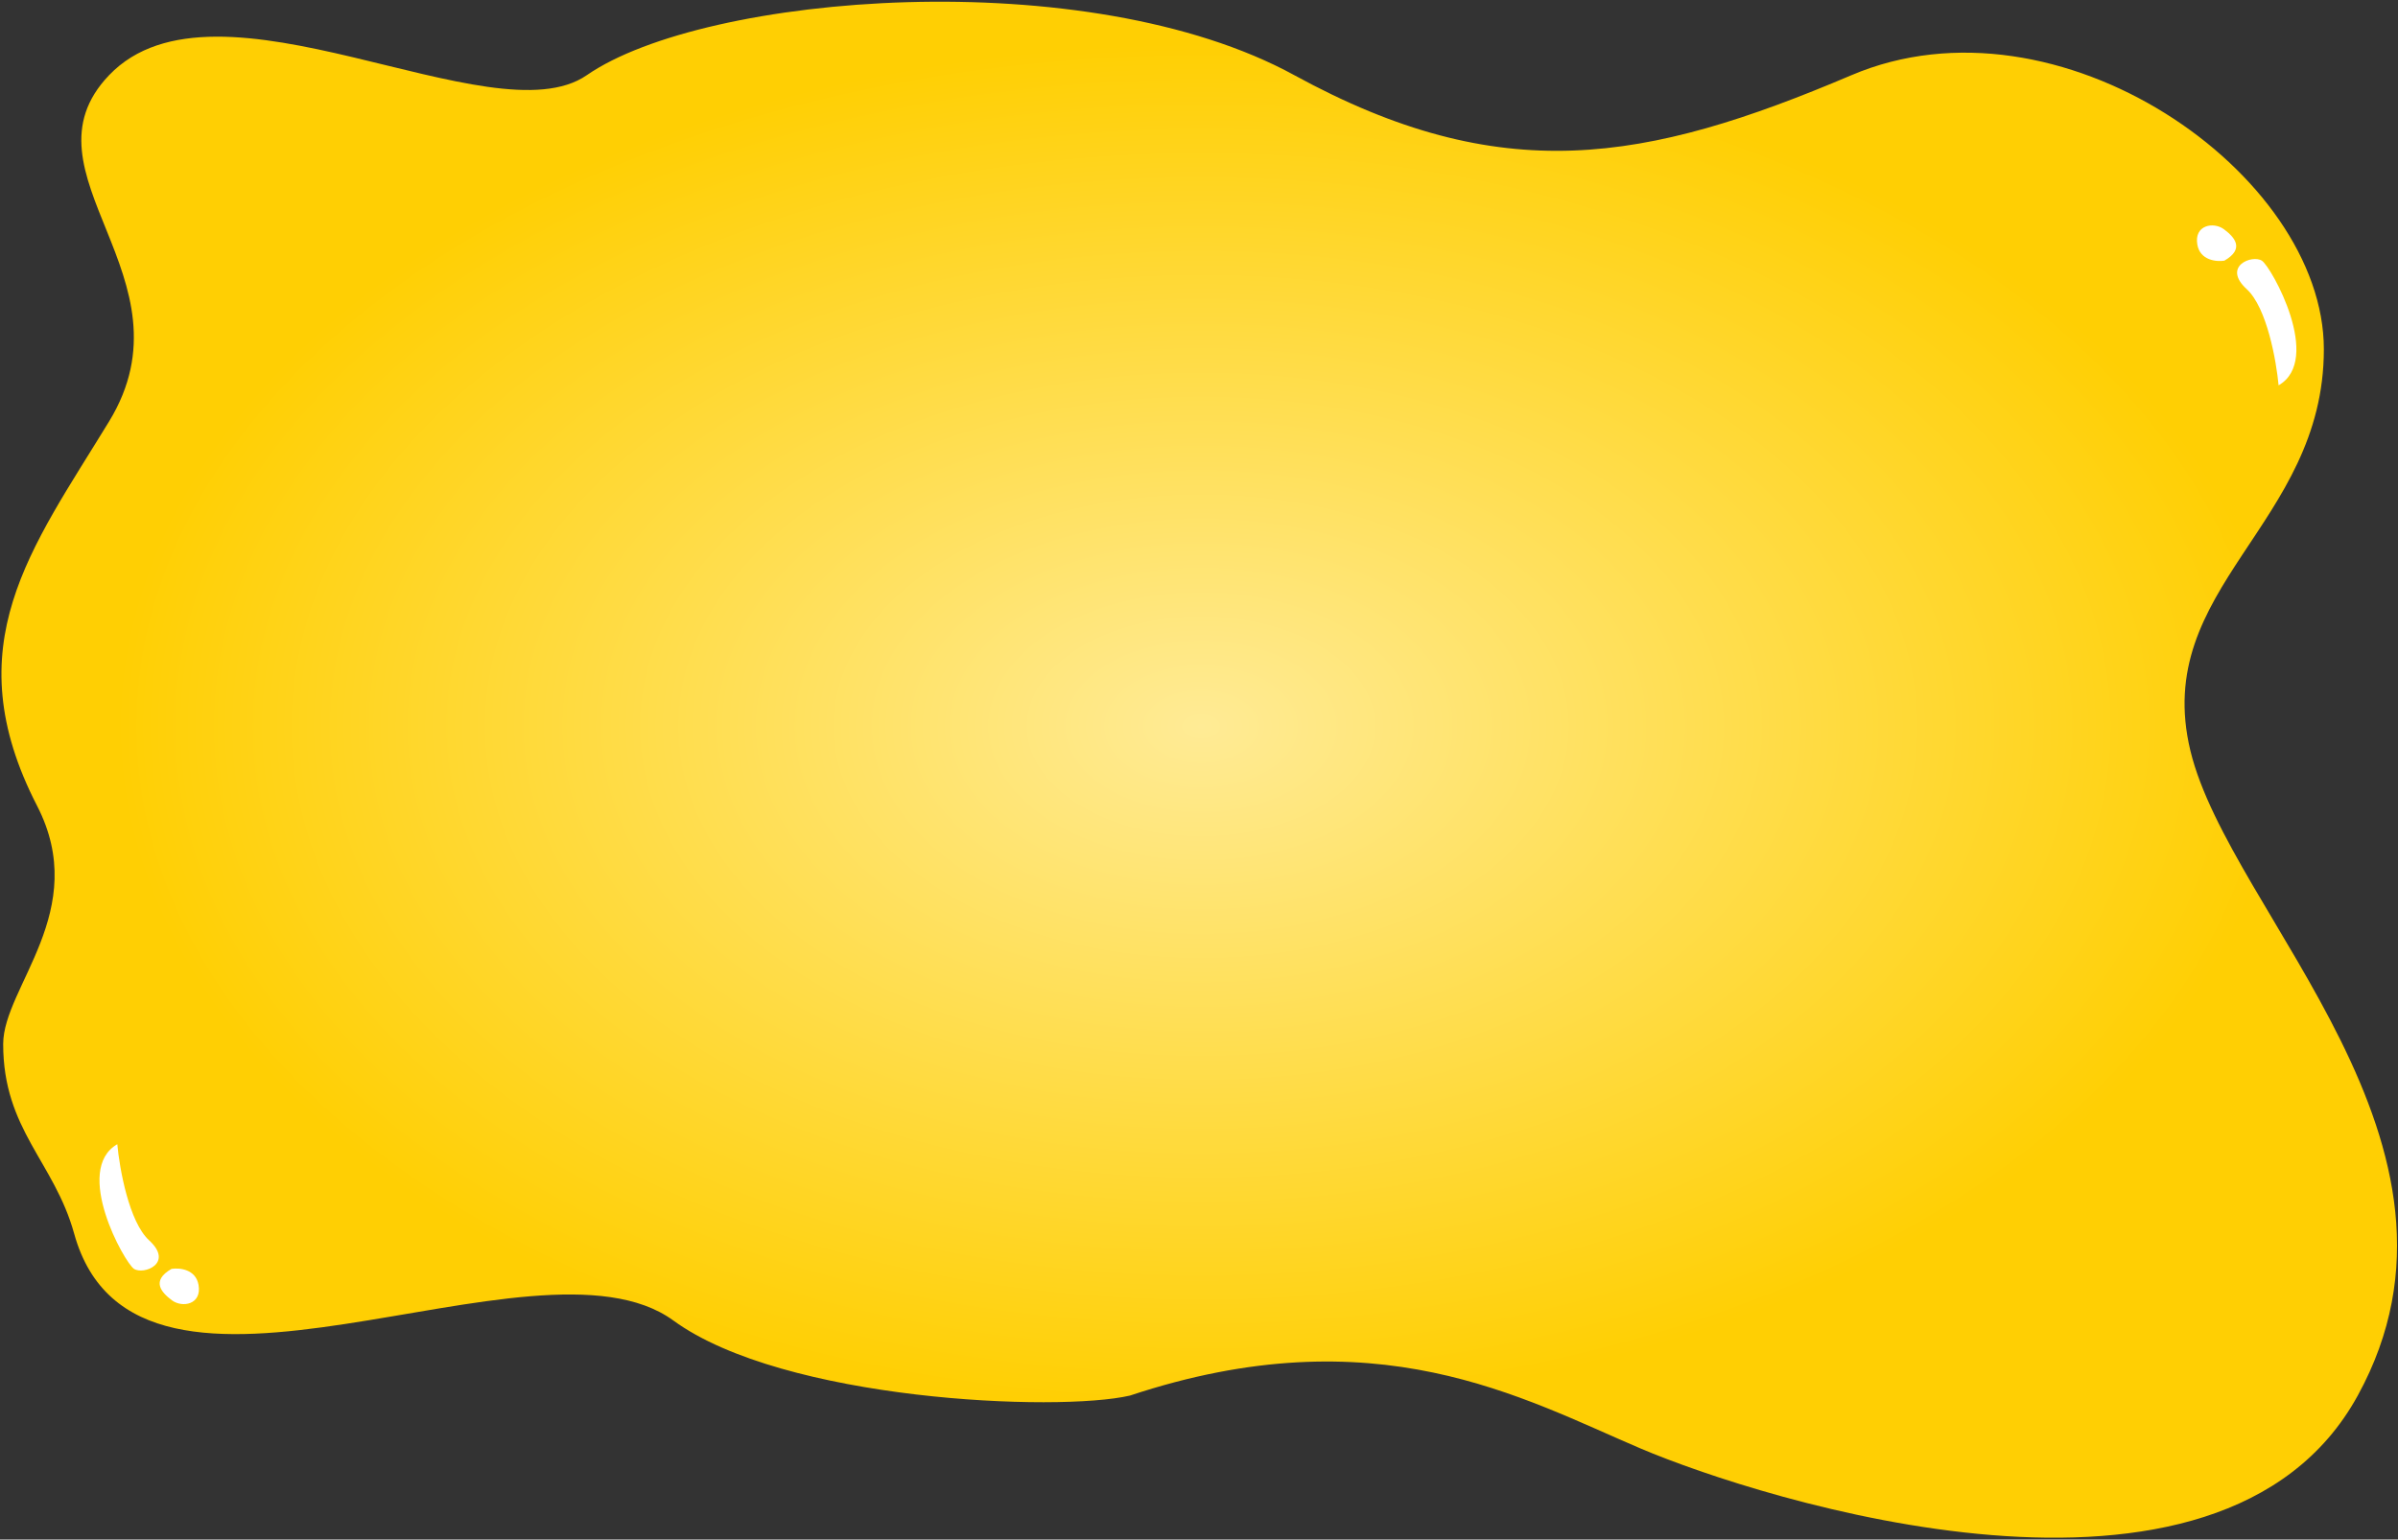 <svg width="1132" height="727" viewBox="0 0 1132 727" fill="none" xmlns="http://www.w3.org/2000/svg">
<rect x="0" y="0" width="1132" height="727" fill="#333333" stroke="none"/>
<path d="M277 35.5C232.395 66.343 102.609 -17.882 51.5 35.5C7.151 81.821 93 131 51.5 199C14.781 259.165 -21.533 304.729 17.5 380.5C43 430 1.5 466.067 1.5 493C1.5 533.5 25.599 548.561 35 582.5C64.5 689 252.813 576.101 317.862 623.551C369.9 661.511 499.328 666.909 533.401 659.001C649.559 620.447 718.745 660.275 774.5 684C830.256 707.725 1047.95 777.627 1113 659.001C1178.05 540.375 1052.59 431.607 1034 354.5C1015.41 277.393 1097 247.962 1097 164.924C1097 81.886 971.572 -6.019 874 35.5C776.428 77.019 708.572 88.882 611 35.5C513.427 -17.882 332.755 -3.053 277 35.5Z" fill="url(#paint0_radial)"/>
<path d="M1060.61 136.563C1070.1 145.253 1074.58 170.449 1075.63 181.961C1096.6 169.85 1072.28 126.096 1067.76 123.112C1063.24 120.128 1048.74 125.7 1060.61 136.563Z" fill="white"/>
<path d="M1037.28 115.537C1038.59 122.982 1046.33 123.675 1050.03 123.091C1059.82 117.439 1054.79 111.954 1049.86 108.271C1044.94 104.587 1035.64 106.231 1037.28 115.537Z" fill="white"/>
<path d="M70.393 585.699C60.901 577.009 56.422 551.813 55.37 540.301C34.394 552.412 58.723 596.166 63.242 599.15C67.762 602.134 82.258 596.561 70.393 585.699Z" fill="white"/>
<path d="M93.719 606.725C92.404 599.28 84.67 598.587 80.968 599.171C71.179 604.822 76.21 610.308 81.134 613.991C86.057 617.674 95.363 616.031 93.719 606.725Z" fill="white"/>
<defs>
<radialGradient id="paint0_radial" cx="0" cy="0" r="1" gradientUnits="userSpaceOnUse" gradientTransform="translate(567 343) rotate(90) scale(322 516)">
<stop stop-color="#FFEB95"/>
<stop offset="1" stop-color="#FFCF03"/>
</radialGradient>
</defs>
</svg>
